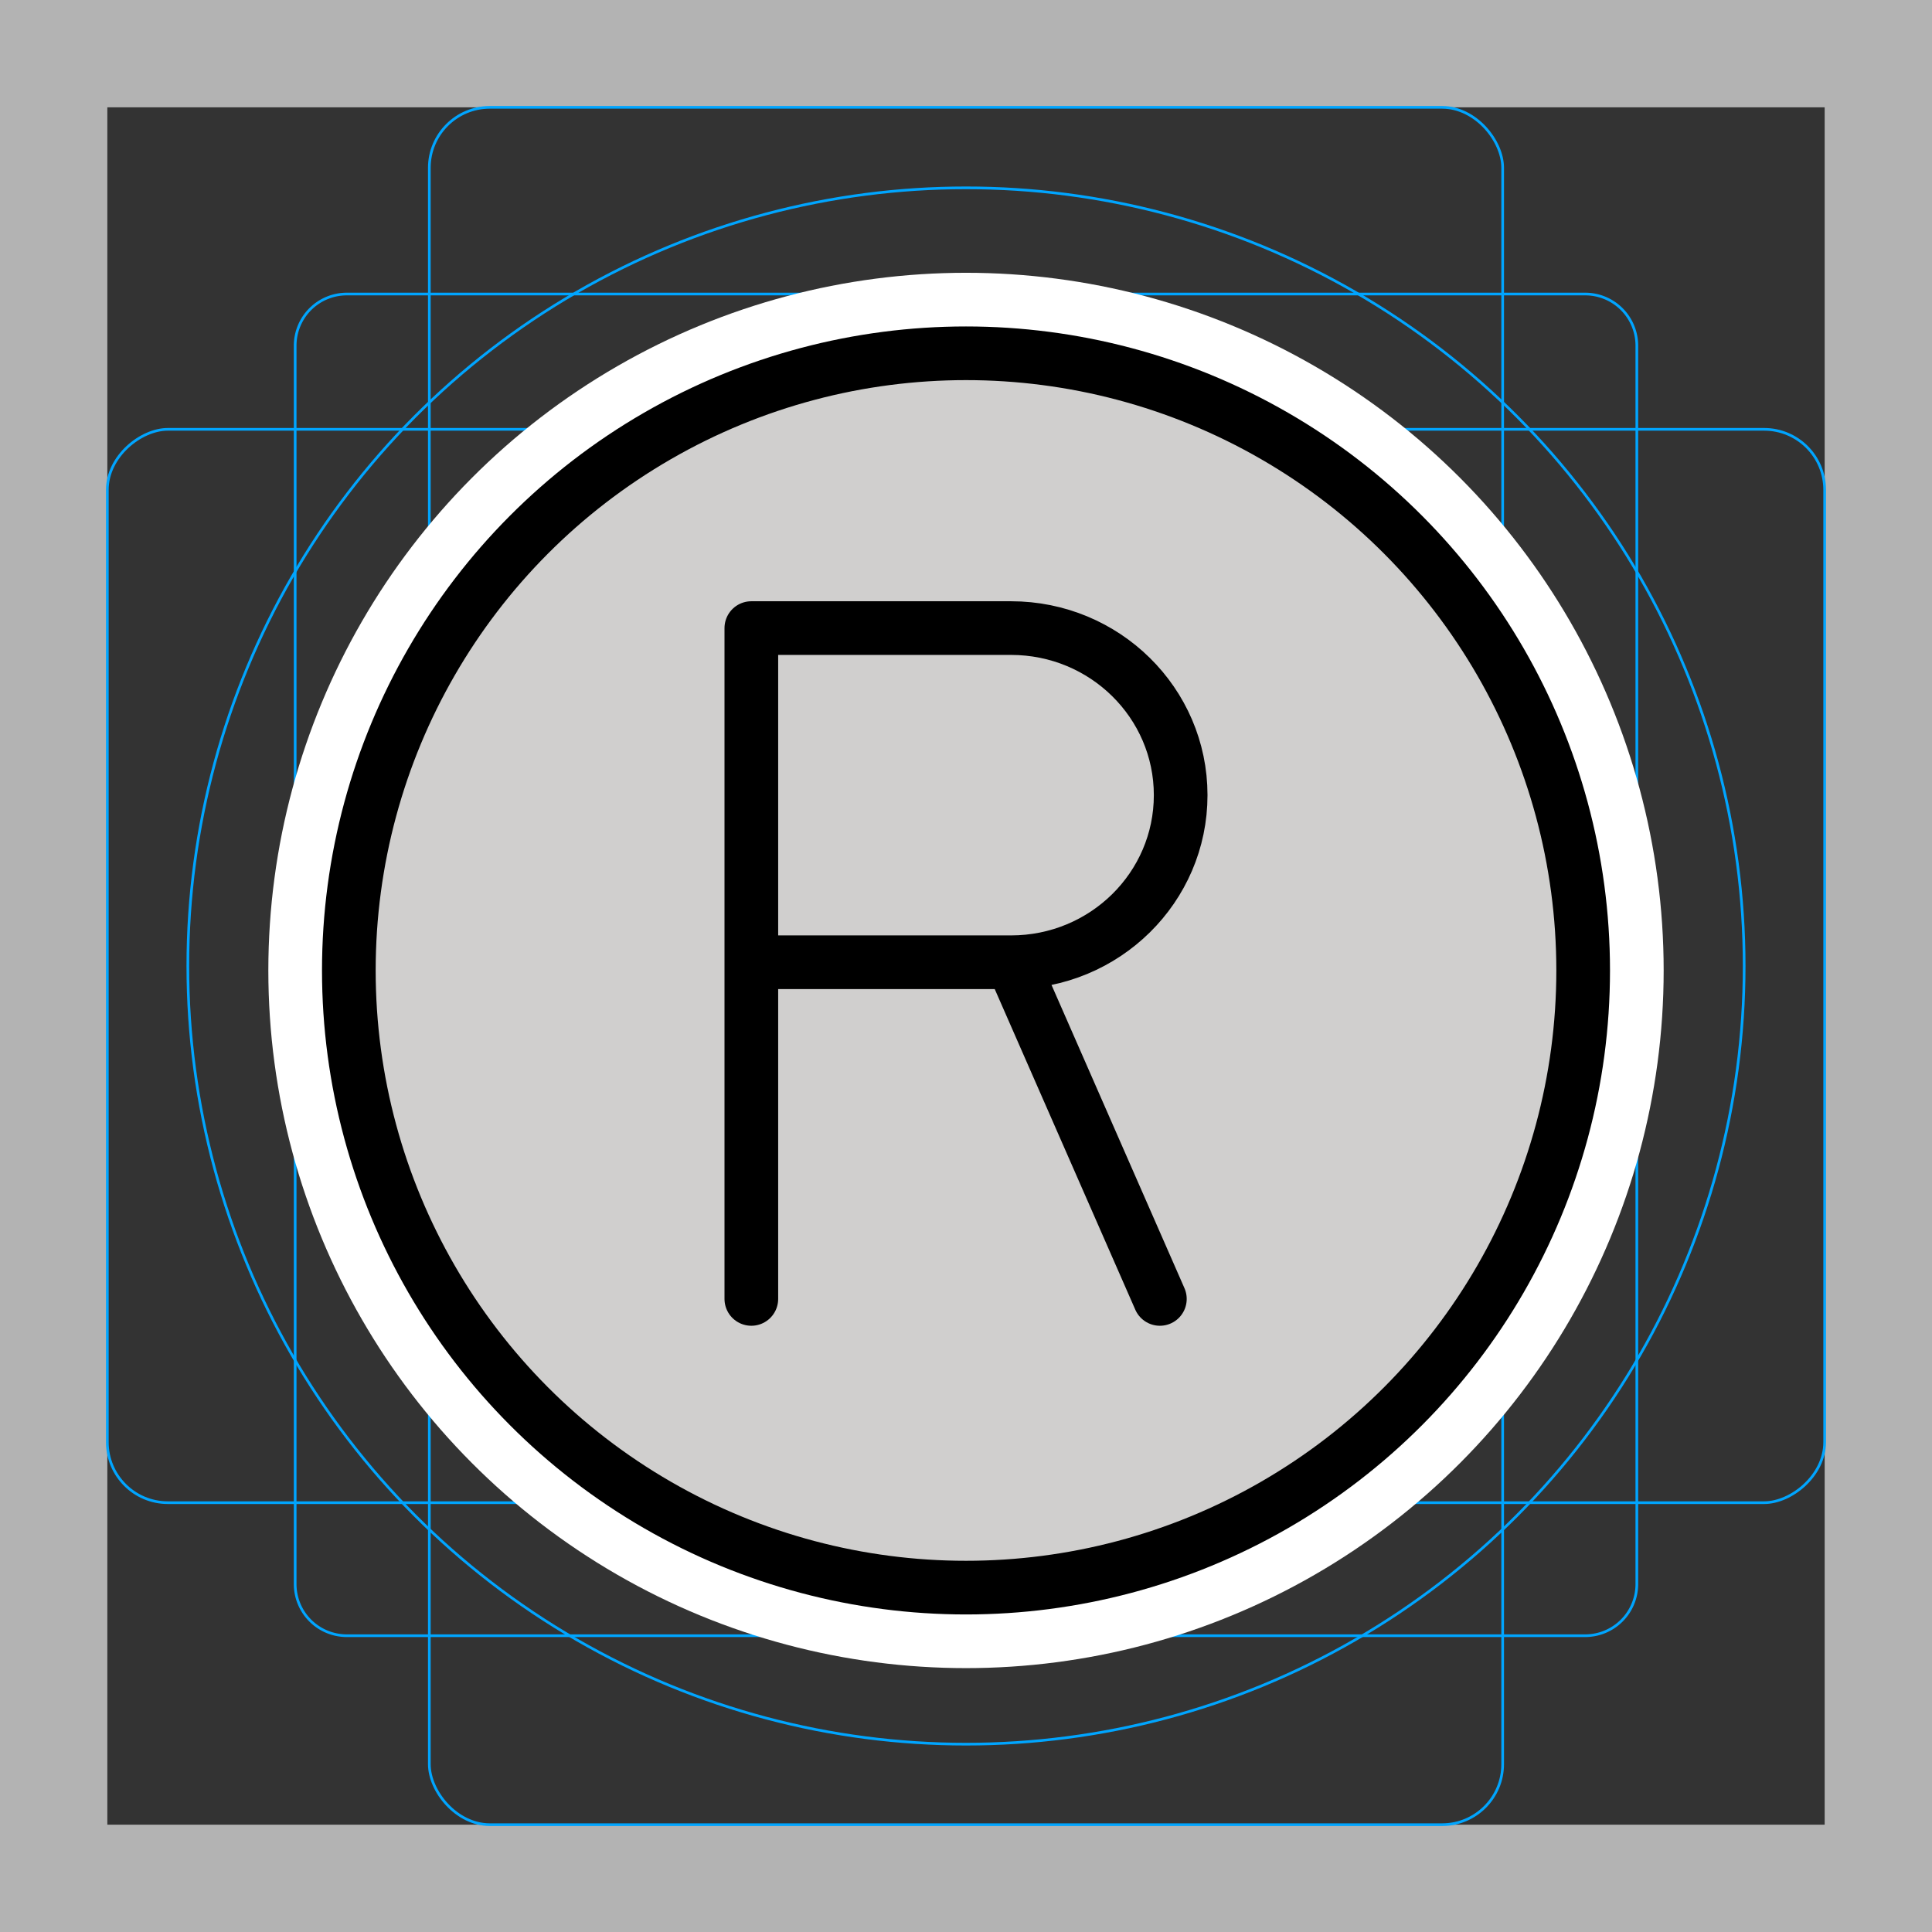 <svg viewBox="0 0 72 72" xmlns="http://www.w3.org/2000/svg"><rect x="0" y="0" width="72" height="72" fill="#333333" stroke="none"/><path fill="#b3b3b3" d="M68 4v64H4V4h64m4-4H0v72h72V0z"/><path fill="none" stroke="#00a5ff" stroke-miterlimit="10" stroke-width=".1" d="M12.923 10.958h46.154A1.923 1.923 0 0161 12.881v46.154a1.923 1.923 0 01-1.923 1.923H12.923A1.923 1.923 0 0111 59.035V12.881a1.923 1.923 0 011.923-1.923z"/><rect x="16" y="4" rx="2.254" width="40" height="64" fill="none" stroke="#00a5ff" stroke-miterlimit="10" stroke-width=".1"/><rect x="16" y="4" rx="2.254" width="40" height="64" transform="rotate(90 36 36)" fill="none" stroke="#00a5ff" stroke-miterlimit="10" stroke-width=".1"/><circle cx="36" cy="36" r="29" fill="none" stroke="#00a5ff" stroke-miterlimit="10" stroke-width=".1"/><g stroke-linecap="round" stroke-miterlimit="10" stroke-width="6" stroke="#fff" fill="none" stroke-linejoin="round"><circle cx="36" cy="36.166" r="23"/><path d="M28 48.407v-25h9.678c3.492 0 6.322 2.787 6.322 6.226h0c0 3.44-2.83 6.227-6.322 6.227H28m9.724 0l5.501 12.547"/></g><circle cx="36" cy="36.166" r="23" fill="#D0CFCE"/><g fill="none" stroke="#000" stroke-linecap="round" stroke-linejoin="round" stroke-miterlimit="10" stroke-width="2"><circle cx="36" cy="36.166" r="23"/><path d="M28 48.407v-25h9.678c3.492 0 6.322 2.787 6.322 6.226h0c0 3.44-2.83 6.227-6.322 6.227H28m9.724 0l5.501 12.547"/></g></svg>